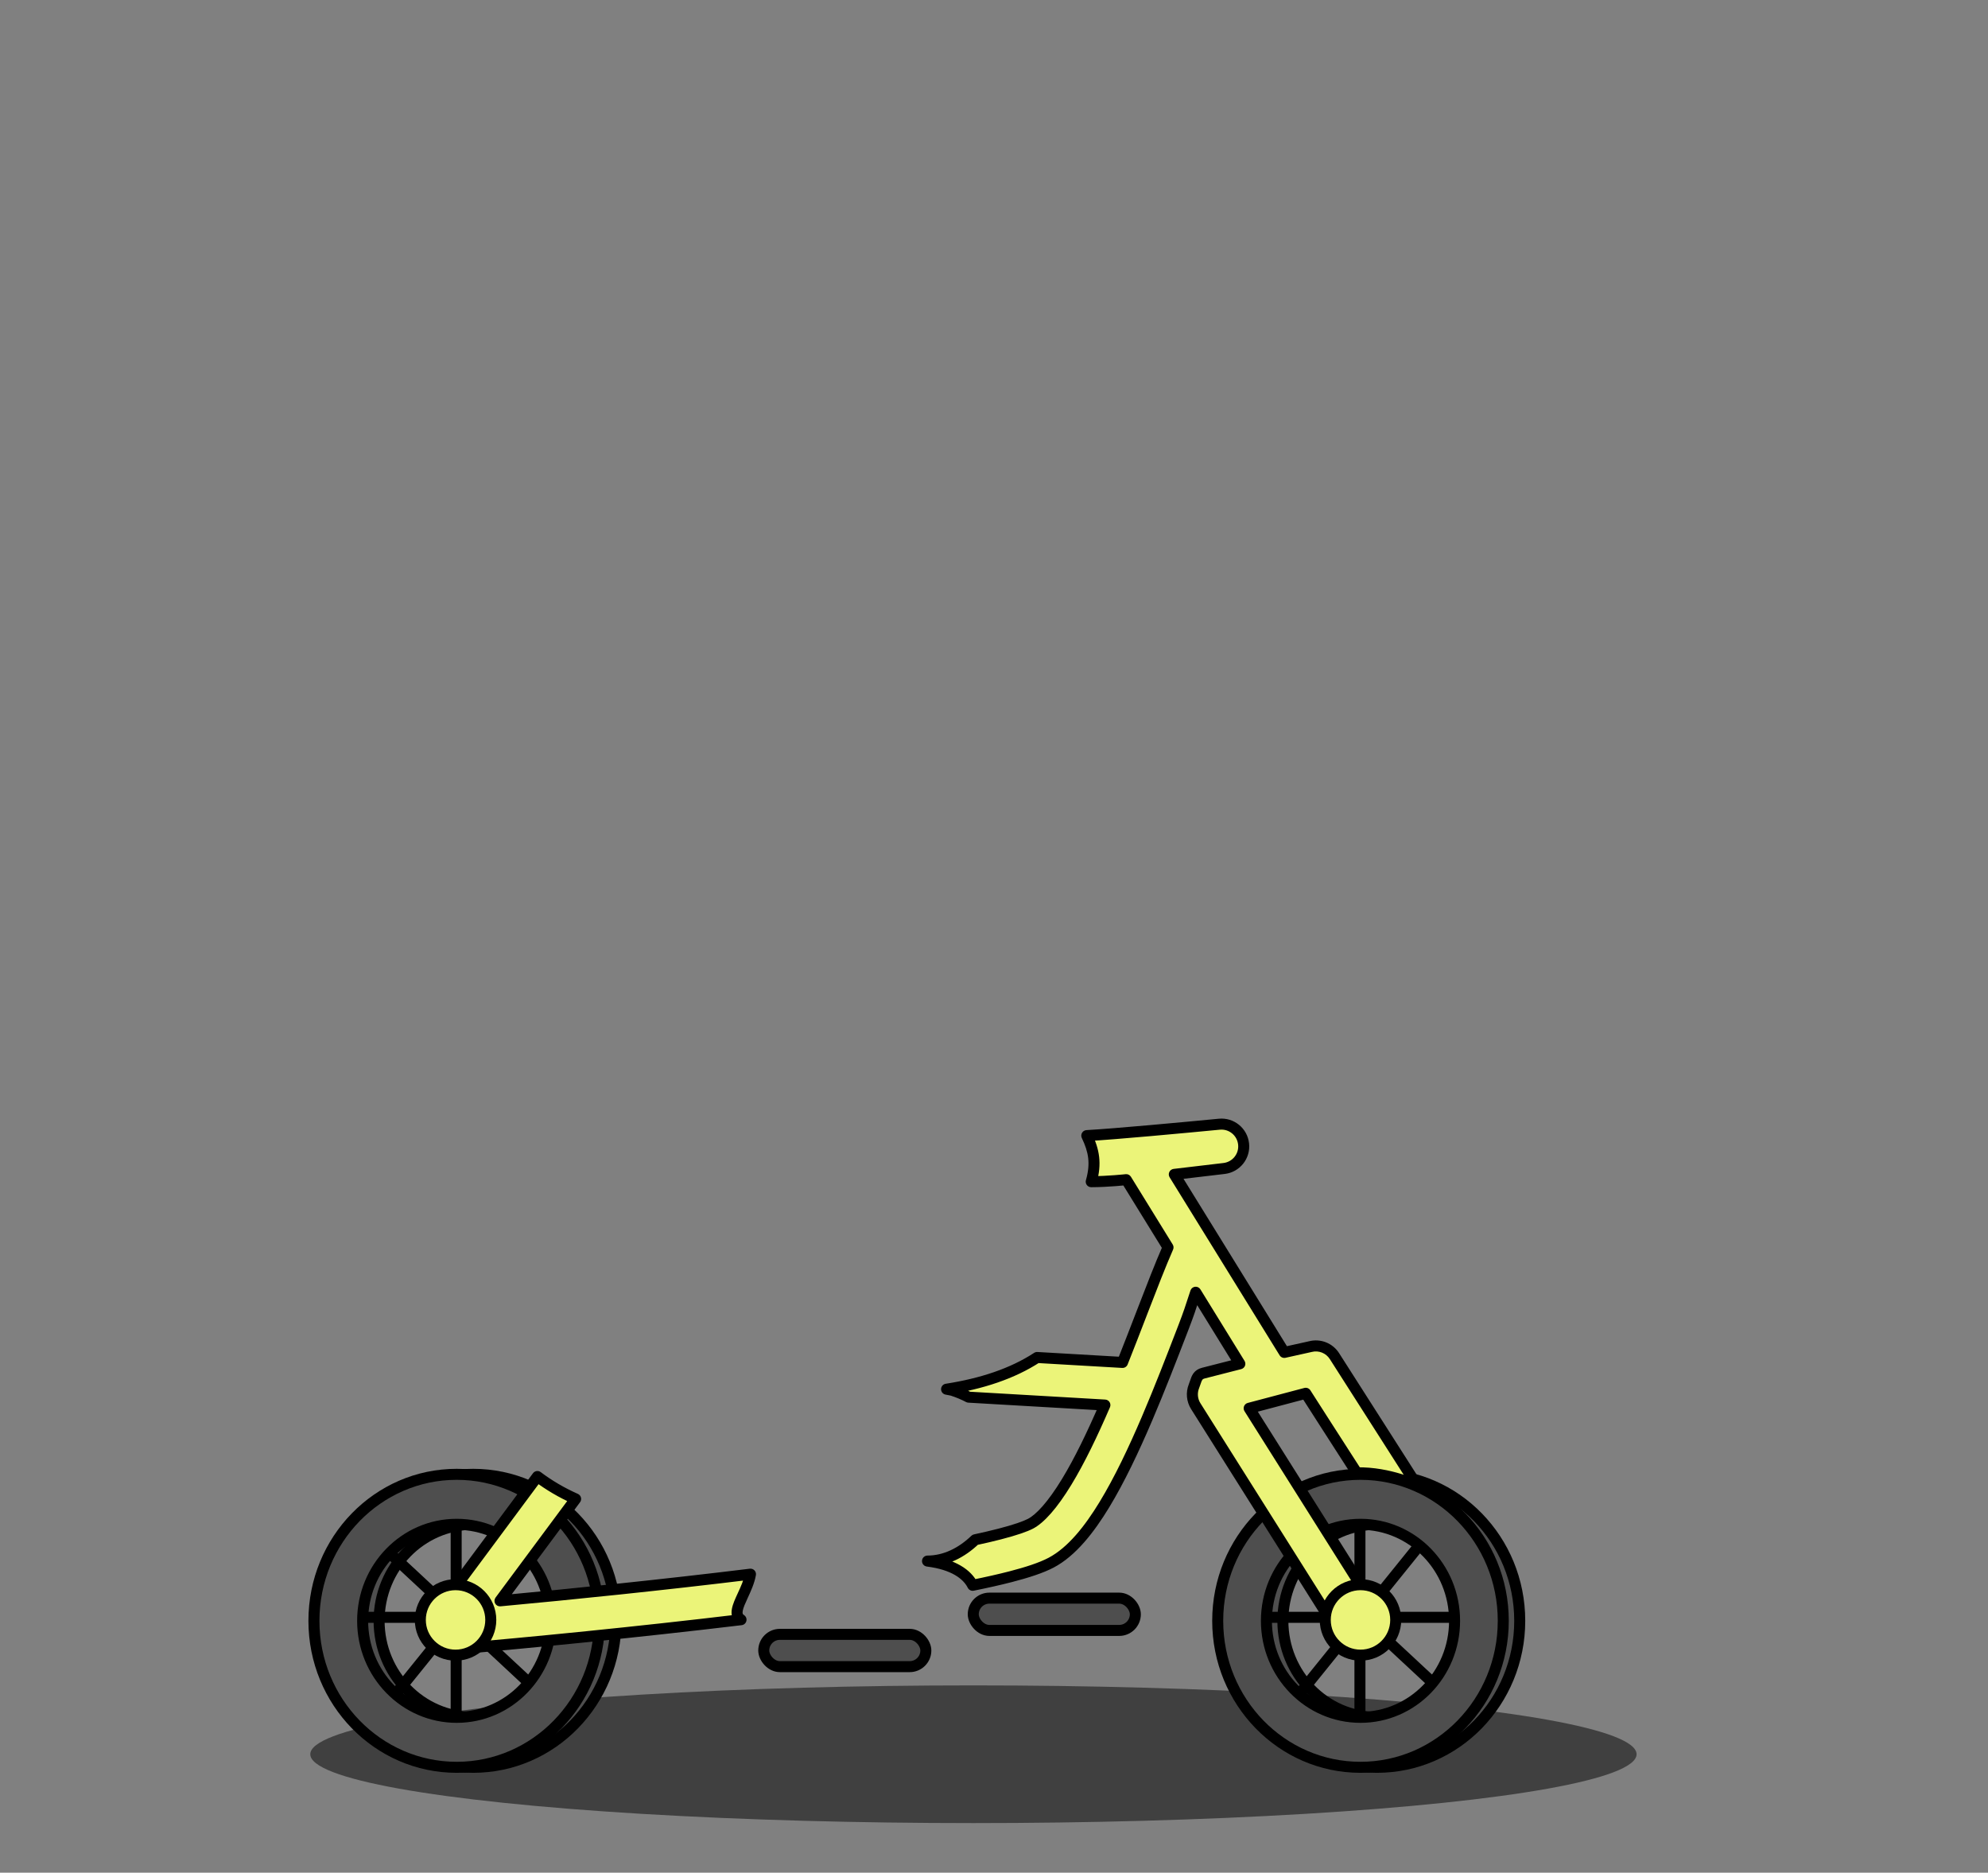 <svg width="361" height="340" viewBox="0 0 361 340" fill="none" xmlns="http://www.w3.org/2000/svg">
<rect x="0" y="0" width="361" height="340" fill="#808080" stroke="none"/>
<rect x="176.734" y="290.159" width="29.432" height="5.861" rx="2.93" fill="#4E4E4E" stroke="black" stroke-width="2"/>
<ellipse cx="176.765" cy="318.5" rx="120.42" ry="12.5" fill="black" fill-opacity="0.5"/>
<path fill-rule="evenodd" clip-rule="evenodd" d="M85.922 320.872C100.241 320.872 111.85 308.964 111.85 294.275C111.85 279.586 100.241 267.678 85.922 267.678C71.602 267.678 59.994 279.586 59.994 294.275C59.994 308.964 71.602 320.872 85.922 320.872ZM85.923 311.799C95.357 311.799 103.006 303.953 103.006 294.275C103.006 284.596 95.357 276.751 85.923 276.751C76.488 276.751 68.84 284.596 68.84 294.275C68.84 303.953 76.488 311.799 85.923 311.799Z" fill="#4E4E4E"/>
<path d="M110.85 294.275C110.85 308.436 99.665 319.872 85.922 319.872V321.872C100.817 321.872 112.85 309.492 112.85 294.275H110.85ZM85.922 268.678C99.665 268.678 110.85 280.114 110.85 294.275H112.85C112.85 279.057 100.817 266.678 85.922 266.678V268.678ZM60.994 294.275C60.994 280.114 72.178 268.678 85.922 268.678V266.678C71.026 266.678 58.994 279.057 58.994 294.275H60.994ZM85.922 319.872C72.178 319.872 60.994 308.436 60.994 294.275H58.994C58.994 309.492 71.026 321.872 85.922 321.872V319.872ZM102.006 294.275C102.006 303.425 94.781 310.799 85.923 310.799V312.799C95.933 312.799 104.006 304.481 104.006 294.275H102.006ZM85.923 277.751C94.781 277.751 102.006 285.124 102.006 294.275H104.006C104.006 284.068 95.933 275.751 85.923 275.751V277.751ZM69.84 294.275C69.84 285.124 77.064 277.751 85.923 277.751V275.751C75.912 275.751 67.84 284.068 67.84 294.275H69.84ZM85.923 310.799C77.064 310.799 69.84 303.425 69.84 294.275H67.84C67.84 304.481 75.912 312.799 85.923 312.799V310.799Z" fill="black"/>
<path fill-rule="evenodd" clip-rule="evenodd" d="M250.039 320.872C264.359 320.872 275.967 308.964 275.967 294.275C275.967 279.586 264.359 267.678 250.039 267.678C235.72 267.678 224.111 279.586 224.111 294.275C224.111 308.964 235.72 320.872 250.039 320.872ZM250.04 311.799C259.475 311.799 267.123 303.953 267.123 294.275C267.123 284.596 259.475 276.751 250.04 276.751C240.605 276.751 232.957 284.596 232.957 294.275C232.957 303.953 240.605 311.799 250.04 311.799Z" fill="#4E4E4E"/>
<path d="M274.967 294.275C274.967 308.436 263.782 319.872 250.039 319.872V321.872C264.935 321.872 276.967 309.492 276.967 294.275H274.967ZM250.039 268.678C263.782 268.678 274.967 280.114 274.967 294.275H276.967C276.967 279.057 264.935 266.678 250.039 266.678V268.678ZM225.111 294.275C225.111 280.114 236.296 268.678 250.039 268.678V266.678C235.143 266.678 223.111 279.057 223.111 294.275H225.111ZM250.039 319.872C236.296 319.872 225.111 308.436 225.111 294.275H223.111C223.111 309.492 235.143 321.872 250.039 321.872V319.872ZM266.123 294.275C266.123 303.425 258.898 310.799 250.04 310.799V312.799C260.051 312.799 268.123 304.481 268.123 294.275H266.123ZM250.04 277.751C258.898 277.751 266.123 285.124 266.123 294.275H268.123C268.123 284.068 260.051 275.751 250.04 275.751V277.751ZM233.957 294.275C233.957 285.124 241.181 277.751 250.04 277.751V275.751C240.029 275.751 231.957 284.068 231.957 294.275H233.957ZM250.04 310.799C241.181 310.799 233.957 303.425 233.957 294.275H231.957C231.957 304.481 240.029 312.799 250.04 312.799V310.799Z" fill="black"/>
<path d="M82.834 276.836V311.389M66.024 293.645H99.643M93.48 280.758L72.375 306.906M95.534 305.038L71.254 282.439" stroke="black" stroke-width="2" stroke-linecap="round" stroke-linejoin="round"/>
<path d="M246.951 276.836V311.389M230.142 293.645H263.761M257.597 280.758L236.492 306.906M259.652 305.038L235.371 282.439" stroke="black" stroke-width="2" stroke-linecap="round" stroke-linejoin="round"/>
<path fill-rule="evenodd" clip-rule="evenodd" d="M82.934 320.872C97.253 320.872 108.861 308.964 108.861 294.275C108.861 279.586 97.253 267.678 82.934 267.678C68.614 267.678 57.006 279.586 57.006 294.275C57.006 308.964 68.614 320.872 82.934 320.872ZM82.934 311.799C92.369 311.799 100.017 303.953 100.017 294.275C100.017 284.596 92.369 276.751 82.934 276.751C73.5 276.751 65.851 284.596 65.851 294.275C65.851 303.953 73.5 311.799 82.934 311.799Z" fill="#4E4E4E"/>
<path d="M107.861 294.275C107.861 308.436 96.677 319.872 82.934 319.872V321.872C97.829 321.872 109.861 309.492 109.861 294.275H107.861ZM82.934 268.678C96.677 268.678 107.861 280.114 107.861 294.275H109.861C109.861 279.057 97.829 266.678 82.934 266.678V268.678ZM58.006 294.275C58.006 280.114 69.19 268.678 82.934 268.678V266.678C68.038 266.678 56.006 279.057 56.006 294.275H58.006ZM82.934 319.872C69.19 319.872 58.006 308.436 58.006 294.275H56.006C56.006 309.492 68.038 321.872 82.934 321.872V319.872ZM99.017 294.275C99.017 303.425 91.793 310.799 82.934 310.799V312.799C92.945 312.799 101.017 304.481 101.017 294.275H99.017ZM82.934 277.751C91.793 277.751 99.017 285.124 99.017 294.275H101.017C101.017 284.068 92.945 275.751 82.934 275.751V277.751ZM66.851 294.275C66.851 285.124 74.076 277.751 82.934 277.751V275.751C72.923 275.751 64.851 284.068 64.851 294.275H66.851ZM82.934 310.799C74.076 310.799 66.851 303.425 66.851 294.275H64.851C64.851 304.481 72.923 312.799 82.934 312.799V310.799Z" fill="black"/>
<path fill-rule="evenodd" clip-rule="evenodd" d="M247.051 320.872C261.37 320.872 272.978 308.964 272.978 294.275C272.978 279.586 261.37 267.678 247.051 267.678C232.731 267.678 221.123 279.586 221.123 294.275C221.123 308.964 232.731 320.872 247.051 320.872ZM247.051 311.799C256.486 311.799 264.135 303.953 264.135 294.275C264.135 284.596 256.486 276.751 247.051 276.751C237.617 276.751 229.968 284.596 229.968 294.275C229.968 303.953 237.617 311.799 247.051 311.799Z" fill="#4E4E4E"/>
<path d="M271.978 294.275C271.978 308.436 260.794 319.872 247.051 319.872V321.872C261.946 321.872 273.978 309.492 273.978 294.275H271.978ZM247.051 268.678C260.794 268.678 271.978 280.114 271.978 294.275H273.978C273.978 279.057 261.946 266.678 247.051 266.678V268.678ZM222.123 294.275C222.123 280.114 233.307 268.678 247.051 268.678V266.678C232.155 266.678 220.123 279.057 220.123 294.275H222.123ZM247.051 319.872C233.307 319.872 222.123 308.436 222.123 294.275H220.123C220.123 309.492 232.155 321.872 247.051 321.872V319.872ZM263.135 294.275C263.135 303.425 255.91 310.799 247.051 310.799V312.799C257.062 312.799 265.135 304.481 265.135 294.275H263.135ZM247.051 277.751C255.91 277.751 263.135 285.124 263.135 294.275H265.135C265.135 284.068 257.062 275.751 247.051 275.751V277.751ZM230.968 294.275C230.968 285.124 238.193 277.751 247.051 277.751V275.751C237.041 275.751 228.968 284.068 228.968 294.275H230.968ZM247.051 310.799C238.193 310.799 230.968 303.425 230.968 294.275H228.968C228.968 304.481 237.041 312.799 247.051 312.799V310.799Z" fill="black"/>
<path fill-rule="evenodd" clip-rule="evenodd" d="M97.587 268.076L79.051 293.043C78.113 294.307 78.003 296.003 78.77 297.377C79.537 298.751 81.038 299.548 82.606 299.413C95.983 298.262 115.63 296.347 134.562 294.073C133.237 293.241 133.979 291.634 134.882 289.679C135.433 288.485 136.044 287.162 136.28 285.806C120.482 287.74 103.924 289.436 90.792 290.65L104.53 272.145C101.959 271.003 99.651 269.629 97.587 268.076ZM176.628 287.824C179.185 287.308 181.509 286.787 183.541 286.261C186.469 285.504 189.067 284.671 190.878 283.716C194.653 281.726 197.839 277.624 200.51 273.243C203.276 268.705 205.887 263.183 208.285 257.575C210.598 252.162 212.763 246.548 214.704 241.515L214.928 240.934C215.867 238.501 216.314 237.107 216.668 236.002L216.668 236.002L216.668 236L216.669 235.999C216.828 235.502 216.968 235.064 217.126 234.616L225.143 247.608L218.522 249.302C217.536 249.554 217.332 250.164 217.051 251.001C216.979 251.217 216.902 251.447 216.805 251.69C216.332 252.878 216.455 254.221 217.137 255.303L241.004 293.169C242.182 295.038 244.652 295.598 246.521 294.42C248.39 293.242 248.95 290.772 247.772 288.904L226.834 255.684L237.108 252.965C237.108 252.965 243.887 263.553 246.383 267.406C252.387 267.303 257.387 269.803 257.387 269.803L242.341 246.245C241.418 244.768 239.646 244.058 237.958 244.49L233.216 245.543L213.239 213.218L222.284 212.148C224.486 211.888 226.067 209.9 225.824 207.696C225.583 205.496 223.622 203.899 221.419 204.111C214.987 204.728 202.485 205.9 197.348 206.181C198.66 208.919 199.098 211.231 198.153 214.549C201.223 214.544 204.513 214.178 204.513 214.178L212.102 226.476C210.699 229.68 209.131 233.736 207.464 238.055L207.257 238.592L207.257 238.593L207.256 238.595C206.166 241.421 205.024 244.382 203.836 247.364L188.33 246.466C183.827 249.404 178.26 251.229 171.889 252.223C172.573 252.342 172.926 252.428 172.926 252.428C174.01 252.779 174.996 253.196 175.889 253.669L200.64 255.102C198.386 260.328 196.049 265.191 193.679 269.078C191.114 273.287 188.872 275.73 187.147 276.639C186.209 277.134 184.377 277.782 181.538 278.516C180.208 278.86 178.717 279.208 177.08 279.56C174.628 281.921 171.617 283.428 168.426 283.428C173.13 284.016 175.634 285.832 176.628 287.824Z" fill="#EBF479"/>
<path d="M79.051 293.043L78.248 292.447H78.248L79.051 293.043ZM97.587 268.076L98.188 267.277C97.976 267.117 97.708 267.049 97.444 267.087C97.18 267.125 96.943 267.266 96.784 267.48L97.587 268.076ZM78.77 297.377L77.897 297.864L78.77 297.377ZM82.606 299.413L82.52 298.417H82.52L82.606 299.413ZM134.562 294.073L134.682 295.066C135.102 295.015 135.445 294.705 135.538 294.292C135.631 293.878 135.453 293.451 135.094 293.226L134.562 294.073ZM134.882 289.679L135.79 290.098H135.79L134.882 289.679ZM136.28 285.806L137.265 285.978C137.32 285.666 137.223 285.347 137.005 285.117C136.787 284.888 136.473 284.775 136.159 284.813L136.28 285.806ZM90.792 290.65L89.989 290.053C89.754 290.37 89.727 290.796 89.92 291.14C90.114 291.484 90.491 291.682 90.884 291.645L90.792 290.65ZM104.53 272.145L105.333 272.741C105.514 272.497 105.575 272.184 105.497 271.891C105.42 271.597 105.214 271.354 104.936 271.231L104.53 272.145ZM183.541 286.261L183.29 285.293H183.29L183.541 286.261ZM176.628 287.824L175.734 288.271C175.936 288.675 176.383 288.894 176.826 288.805L176.628 287.824ZM190.878 283.716L191.345 284.601V284.601L190.878 283.716ZM200.51 273.243L199.656 272.722L200.51 273.243ZM208.285 257.575L209.204 257.968V257.968L208.285 257.575ZM214.704 241.515L213.771 241.155L213.771 241.155L214.704 241.515ZM214.928 240.934L213.995 240.575L213.995 240.575L214.928 240.934ZM216.668 236.002L217.62 236.307C217.623 236.299 217.625 236.29 217.628 236.282L216.668 236.002ZM216.668 236.002L215.716 235.693C215.713 235.703 215.71 235.713 215.707 235.723L216.668 236.002ZM216.668 236L215.717 235.691L215.717 235.692L216.668 236ZM216.669 235.999L217.619 236.309L217.621 236.304L216.669 235.999ZM217.126 234.616L217.977 234.091C217.775 233.764 217.402 233.581 217.019 233.622C216.636 233.663 216.311 233.921 216.183 234.284L217.126 234.616ZM225.143 247.608L225.391 248.577C225.699 248.498 225.952 248.278 226.071 247.983C226.19 247.688 226.161 247.354 225.994 247.083L225.143 247.608ZM218.522 249.302L218.769 250.271L218.522 249.302ZM217.051 251.001L216.103 250.684V250.684L217.051 251.001ZM216.805 251.69L215.876 251.32V251.32L216.805 251.69ZM217.137 255.303L217.983 254.769V254.769L217.137 255.303ZM241.004 293.169L240.158 293.702L241.004 293.169ZM246.521 294.42L247.054 295.266L247.054 295.266L246.521 294.42ZM247.772 288.904L248.618 288.37L248.618 288.37L247.772 288.904ZM226.834 255.684L226.578 254.717C226.271 254.798 226.02 255.021 225.903 255.318C225.787 255.614 225.818 255.948 225.988 256.217L226.834 255.684ZM237.108 252.965L237.95 252.426C237.716 252.06 237.272 251.887 236.852 251.998L237.108 252.965ZM246.383 267.406L245.544 267.95C245.732 268.24 246.056 268.412 246.401 268.406L246.383 267.406ZM257.387 269.803L256.94 270.697C257.342 270.898 257.829 270.806 258.13 270.472C258.431 270.138 258.472 269.643 258.23 269.264L257.387 269.803ZM242.341 246.245L241.493 246.775L241.499 246.783L242.341 246.245ZM237.958 244.49L238.175 245.466C238.186 245.463 238.196 245.461 238.206 245.458L237.958 244.49ZM233.216 245.543L232.365 246.069C232.589 246.431 233.017 246.612 233.433 246.52L233.216 245.543ZM213.239 213.218L213.122 212.225C212.782 212.265 212.487 212.476 212.338 212.784C212.19 213.091 212.209 213.453 212.388 213.744L213.239 213.218ZM222.284 212.148L222.402 213.141L222.284 212.148ZM225.824 207.696L226.818 207.586V207.586L225.824 207.696ZM221.419 204.111L221.324 203.115V203.115L221.419 204.111ZM197.348 206.181L197.294 205.183C196.96 205.201 196.658 205.385 196.488 205.672C196.318 205.959 196.302 206.312 196.446 206.613L197.348 206.181ZM198.153 214.549L197.192 214.275C197.106 214.577 197.166 214.901 197.356 215.152C197.545 215.402 197.841 215.549 198.155 215.549L198.153 214.549ZM204.513 214.178L205.364 213.652C205.161 213.323 204.787 213.141 204.402 213.184L204.513 214.178ZM212.102 226.476L213.018 226.877C213.15 226.576 213.126 226.23 212.953 225.951L212.102 226.476ZM207.464 238.055L206.531 237.696L206.531 237.696L207.464 238.055ZM207.257 238.592L206.324 238.233C206.321 238.24 206.318 238.248 206.315 238.256L207.257 238.592ZM207.257 238.593L208.188 238.959C208.191 238.949 208.195 238.939 208.199 238.929L207.257 238.593ZM207.256 238.595L206.326 238.229L206.323 238.235L207.256 238.595ZM203.836 247.364L203.778 248.362C204.208 248.387 204.606 248.134 204.765 247.734L203.836 247.364ZM188.33 246.466L188.388 245.467C188.175 245.455 187.963 245.511 187.784 245.628L188.33 246.466ZM171.889 252.223L171.735 251.235C171.252 251.31 170.894 251.724 170.889 252.214C170.885 252.703 171.236 253.124 171.718 253.208L171.889 252.223ZM172.926 252.428L173.235 251.476C173.211 251.469 173.187 251.462 173.163 251.456L172.926 252.428ZM175.889 253.669L175.421 254.552C175.548 254.62 175.688 254.659 175.831 254.667L175.889 253.669ZM200.64 255.102L201.558 255.498C201.688 255.198 201.662 254.855 201.491 254.577C201.32 254.299 201.024 254.123 200.698 254.104L200.64 255.102ZM193.679 269.078L194.533 269.599L193.679 269.078ZM187.147 276.639L187.613 277.524L187.147 276.639ZM181.538 278.516L181.788 279.484L181.538 278.516ZM177.08 279.56L176.87 278.582C176.688 278.621 176.521 278.71 176.386 278.839L177.08 279.56ZM168.426 283.428V282.428C167.898 282.428 167.461 282.838 167.428 283.365C167.396 283.893 167.778 284.354 168.302 284.42L168.426 283.428ZM79.854 293.639L98.39 268.672L96.784 267.48L78.248 292.447L79.854 293.639ZM79.643 296.89C79.068 295.859 79.15 294.587 79.854 293.639L78.248 292.447C77.076 294.027 76.938 296.147 77.897 297.864L79.643 296.89ZM82.52 298.417C81.344 298.518 80.218 297.92 79.643 296.89L77.897 297.864C78.855 299.582 80.731 300.578 82.691 300.409L82.52 298.417ZM134.443 293.08C115.524 295.352 95.888 297.267 82.52 298.417L82.691 300.409C96.077 299.258 115.736 297.341 134.682 295.066L134.443 293.08ZM135.094 293.226C134.935 293.126 134.892 293.044 134.872 292.985C134.843 292.902 134.822 292.748 134.871 292.471C134.976 291.878 135.318 291.12 135.79 290.098L133.974 289.26C133.543 290.193 133.062 291.217 132.902 292.123C132.818 292.596 132.804 293.122 132.981 293.636C133.166 294.173 133.527 294.604 134.031 294.92L135.094 293.226ZM135.79 290.098C136.33 288.927 137.003 287.484 137.265 285.978L135.295 285.634C135.085 286.839 134.536 288.043 133.974 289.26L135.79 290.098ZM136.159 284.813C120.373 286.746 103.825 288.441 90.7 289.654L90.884 291.645C104.023 290.431 120.592 288.734 136.402 286.799L136.159 284.813ZM91.595 291.246L105.333 272.741L103.727 271.549L89.989 290.053L91.595 291.246ZM104.936 271.231C102.434 270.12 100.192 268.785 98.188 267.277L96.986 268.875C99.11 270.474 101.483 271.886 104.125 273.059L104.936 271.231ZM183.29 285.293C181.281 285.813 178.976 286.331 176.431 286.844L176.826 288.805C179.395 288.286 181.738 287.761 183.791 287.23L183.29 285.293ZM190.412 282.831C188.709 283.729 186.207 284.539 183.29 285.293L183.791 287.23C186.731 286.469 189.424 285.613 191.345 284.601L190.412 282.831ZM199.656 272.722C196.999 277.081 193.931 280.976 190.412 282.831L191.345 284.601C195.376 282.475 198.679 278.167 201.364 273.763L199.656 272.722ZM207.365 257.182C204.975 262.773 202.386 268.245 199.656 272.722L201.364 273.763C204.167 269.165 206.8 263.592 209.204 257.968L207.365 257.182ZM213.771 241.155C211.829 246.191 209.671 251.788 207.365 257.182L209.204 257.968C211.526 252.536 213.697 246.905 215.637 241.875L213.771 241.155ZM213.995 240.575L213.771 241.155L215.637 241.875L215.861 241.294L213.995 240.575ZM215.715 235.697C215.364 236.793 214.924 238.166 213.995 240.575L215.861 241.294C216.81 238.836 217.263 237.422 217.62 236.307L215.715 235.697ZM215.707 235.723L215.707 235.723L217.628 236.282L217.628 236.281L215.707 235.723ZM215.717 235.692L215.716 235.693L217.619 236.311L217.619 236.309L215.717 235.692ZM215.718 235.689L215.717 235.691L217.619 236.31L217.619 236.309L215.718 235.689ZM216.183 234.284C216.019 234.748 215.875 235.2 215.716 235.694L217.621 236.304C217.781 235.805 217.917 235.381 218.069 234.949L216.183 234.284ZM225.994 247.083L217.977 234.091L216.275 235.142L224.292 248.134L225.994 247.083ZM218.769 250.271L225.391 248.577L224.896 246.64L218.274 248.334L218.769 250.271ZM217.999 251.319C218.152 250.862 218.23 250.66 218.331 250.52C218.388 250.441 218.476 250.346 218.769 250.271L218.274 248.334C217.582 248.511 217.074 248.847 216.712 249.345C216.396 249.782 216.23 250.304 216.103 250.684L217.999 251.319ZM217.734 252.06C217.843 251.787 217.928 251.532 217.999 251.319L216.103 250.684C216.03 250.901 215.961 251.106 215.876 251.32L217.734 252.06ZM217.983 254.769C217.472 253.958 217.379 252.951 217.734 252.06L215.876 251.32C215.285 252.805 215.439 254.484 216.291 255.836L217.983 254.769ZM241.85 292.636L217.983 254.769L216.291 255.836L240.158 293.702L241.85 292.636ZM245.988 293.574C244.586 294.458 242.733 294.038 241.85 292.636L240.158 293.702C241.63 296.039 244.718 296.739 247.054 295.266L245.988 293.574ZM246.926 289.437C247.809 290.838 247.389 292.691 245.988 293.574L247.054 295.266C249.39 293.794 250.09 290.706 248.618 288.37L246.926 289.437ZM225.988 256.217L246.926 289.437L248.618 288.37L227.68 255.151L225.988 256.217ZM236.852 251.998L226.578 254.717L227.09 256.65L237.364 253.932L236.852 251.998ZM247.223 266.863C245.976 264.938 243.658 261.33 241.651 258.201C240.648 256.636 239.723 255.193 239.048 254.14C238.711 253.614 238.436 253.185 238.246 252.888C238.151 252.739 238.077 252.624 238.027 252.545C238.001 252.506 237.982 252.476 237.969 252.456C237.963 252.446 237.958 252.438 237.955 252.433C237.953 252.431 237.952 252.429 237.951 252.428C237.951 252.427 237.95 252.426 237.95 252.426C237.95 252.426 237.95 252.426 237.95 252.426C237.95 252.426 237.95 252.426 237.108 252.965C236.266 253.504 236.266 253.504 236.266 253.504C236.266 253.504 236.266 253.504 236.266 253.505C236.266 253.505 236.266 253.505 236.267 253.506C236.268 253.507 236.269 253.509 236.271 253.512C236.274 253.517 236.279 253.524 236.285 253.535C236.298 253.555 236.317 253.585 236.342 253.624C236.393 253.702 236.467 253.818 236.562 253.967C236.752 254.264 237.027 254.692 237.364 255.219C238.039 256.272 238.964 257.716 239.968 259.28C241.974 262.409 244.295 266.021 245.544 267.95L247.223 266.863ZM257.387 269.803C257.834 268.908 257.834 268.908 257.834 268.908C257.834 268.908 257.834 268.908 257.833 268.908C257.833 268.907 257.832 268.907 257.832 268.907C257.831 268.906 257.829 268.906 257.827 268.905C257.824 268.903 257.819 268.901 257.813 268.898C257.801 268.892 257.784 268.883 257.762 268.873C257.719 268.852 257.658 268.823 257.578 268.787C257.419 268.714 257.188 268.611 256.895 268.49C256.307 268.247 255.464 267.926 254.429 267.609C252.365 266.978 249.505 266.352 246.366 266.407L246.401 268.406C249.265 268.357 251.908 268.929 253.844 269.522C254.81 269.817 255.592 270.115 256.13 270.338C256.399 270.449 256.606 270.541 256.743 270.604C256.812 270.636 256.864 270.66 256.897 270.676C256.913 270.684 256.925 270.69 256.933 270.693C256.936 270.695 256.939 270.696 256.94 270.697C256.941 270.697 256.941 270.698 256.941 270.698C256.941 270.698 256.941 270.697 256.941 270.697C256.941 270.697 256.94 270.697 256.94 270.697C256.94 270.697 256.94 270.697 257.387 269.803ZM241.499 246.783L256.544 270.341L258.23 269.264L243.184 245.707L241.499 246.783ZM238.206 245.458C239.472 245.135 240.801 245.667 241.493 246.775L243.189 245.715C242.036 243.869 239.82 242.981 237.711 243.521L238.206 245.458ZM233.433 246.52L238.175 245.466L237.741 243.513L232.999 244.567L233.433 246.52ZM212.388 213.744L232.365 246.069L234.066 245.018L214.09 212.693L212.388 213.744ZM222.167 211.155L213.122 212.225L213.357 214.211L222.402 213.141L222.167 211.155ZM224.83 207.805C225.013 209.464 223.824 210.959 222.167 211.155L222.402 213.141C225.149 212.816 227.121 210.337 226.818 207.586L224.83 207.805ZM221.515 205.106C223.173 204.947 224.648 206.148 224.83 207.805L226.818 207.586C226.517 204.844 224.072 202.851 221.324 203.115L221.515 205.106ZM197.403 207.18C202.566 206.897 215.092 205.723 221.515 205.106L221.324 203.115C214.881 203.734 202.405 204.903 197.294 205.183L197.403 207.18ZM199.115 214.822C199.617 213.061 199.763 211.52 199.59 210.032C199.418 208.55 198.934 207.177 198.25 205.749L196.446 206.613C197.074 207.923 197.465 209.075 197.603 210.263C197.741 211.445 197.634 212.719 197.192 214.275L199.115 214.822ZM204.513 214.178C204.402 213.184 204.403 213.184 204.403 213.184C204.403 213.184 204.403 213.184 204.403 213.184C204.403 213.184 204.402 213.184 204.402 213.184C204.402 213.184 204.402 213.184 204.401 213.184C204.4 213.184 204.397 213.184 204.395 213.185C204.389 213.185 204.38 213.186 204.368 213.188C204.344 213.19 204.309 213.194 204.262 213.199C204.168 213.209 204.03 213.223 203.855 213.24C203.504 213.273 203.003 213.319 202.408 213.364C201.214 213.456 199.652 213.546 198.152 213.549L198.155 215.549C199.724 215.546 201.342 215.452 202.56 215.358C203.171 215.312 203.685 215.265 204.047 215.23C204.228 215.213 204.371 215.198 204.47 215.188C204.519 215.183 204.557 215.179 204.583 215.176C204.596 215.175 204.606 215.173 204.613 215.173C204.616 215.172 204.619 215.172 204.621 215.172C204.622 215.172 204.622 215.172 204.623 215.172C204.623 215.172 204.623 215.172 204.623 215.172C204.624 215.172 204.624 215.172 204.624 215.171C204.624 215.171 204.624 215.171 204.513 214.178ZM212.953 225.951L205.364 213.652L203.662 214.703L211.251 227.001L212.953 225.951ZM208.397 238.415C210.066 234.089 211.626 230.057 213.018 226.877L211.186 226.075C209.773 229.304 208.195 233.382 206.531 237.696L208.397 238.415ZM208.19 238.952L208.397 238.415L206.531 237.696L206.324 238.233L208.19 238.952ZM208.199 238.929L208.199 238.929L206.315 238.256L206.315 238.257L208.199 238.929ZM208.187 238.961L208.188 238.959L206.326 238.227L206.326 238.229L208.187 238.961ZM204.765 247.734C205.956 244.746 207.1 241.78 208.189 238.955L206.323 238.235C205.233 241.062 204.093 244.018 202.907 246.993L204.765 247.734ZM188.272 247.464L203.778 248.362L203.894 246.365L188.388 245.467L188.272 247.464ZM187.784 245.628C183.435 248.466 178.016 250.255 171.735 251.235L172.043 253.211C178.503 252.203 184.218 250.343 188.877 247.303L187.784 245.628ZM171.718 253.208C172.048 253.265 172.296 253.314 172.459 253.349C172.541 253.366 172.601 253.379 172.64 253.388C172.659 253.392 172.673 253.395 172.681 253.397C172.686 253.398 172.688 253.399 172.69 253.399C172.691 253.399 172.691 253.399 172.691 253.399C172.691 253.4 172.691 253.399 172.691 253.399C172.691 253.399 172.691 253.399 172.691 253.399C172.691 253.399 172.69 253.399 172.69 253.399C172.69 253.399 172.69 253.399 172.69 253.399C172.69 253.399 172.69 253.399 172.926 252.428C173.163 251.456 173.163 251.456 173.163 251.456C173.163 251.456 173.163 251.456 173.163 251.456C173.162 251.456 173.162 251.456 173.162 251.456C173.162 251.456 173.162 251.456 173.162 251.456C173.161 251.456 173.161 251.455 173.16 251.455C173.159 251.455 173.157 251.455 173.155 251.454C173.151 251.453 173.145 251.452 173.139 251.45C173.125 251.447 173.106 251.443 173.081 251.437C173.032 251.426 172.961 251.41 172.869 251.391C172.684 251.352 172.414 251.299 172.061 251.237L171.718 253.208ZM172.618 253.379C173.65 253.714 174.582 254.108 175.421 254.552L176.357 252.785C175.41 252.283 174.37 251.844 173.235 251.476L172.618 253.379ZM200.698 254.104L175.947 252.67L175.831 254.667L200.582 256.1L200.698 254.104ZM194.533 269.599C196.939 265.653 199.297 260.74 201.558 255.498L199.722 254.706C197.475 259.915 195.159 264.729 192.825 268.558L194.533 269.599ZM187.613 277.524C189.595 276.479 191.955 273.828 194.533 269.599L192.825 268.558C190.272 272.746 188.149 274.981 186.681 275.755L187.613 277.524ZM181.788 279.484C184.637 278.747 186.566 278.076 187.613 277.524L186.681 275.755C185.852 276.192 184.116 276.817 181.287 277.548L181.788 279.484ZM177.29 280.537C178.937 280.184 180.442 279.833 181.788 279.484L181.287 277.548C179.974 277.888 178.496 278.233 176.87 278.582L177.29 280.537ZM176.386 278.839C174.067 281.073 171.293 282.428 168.426 282.428V284.428C171.942 284.428 175.188 282.77 177.774 280.28L176.386 278.839ZM168.302 284.42C172.82 284.985 174.944 286.69 175.734 288.271L177.523 287.378C176.324 284.975 173.439 283.046 168.551 282.435L168.302 284.42Z" fill="black"/>
<circle cx="82.723" cy="294.112" r="6.398" fill="#EBF479" stroke="black" stroke-width="2"/>
<circle cx="247.051" cy="294.112" r="6.398" fill="#EBF479" stroke="black" stroke-width="2"/>
<rect x="138.691" y="296.733" width="29.432" height="5.861" rx="2.93" fill="#4E4E4E" stroke="black" stroke-width="2"/>
</svg>
